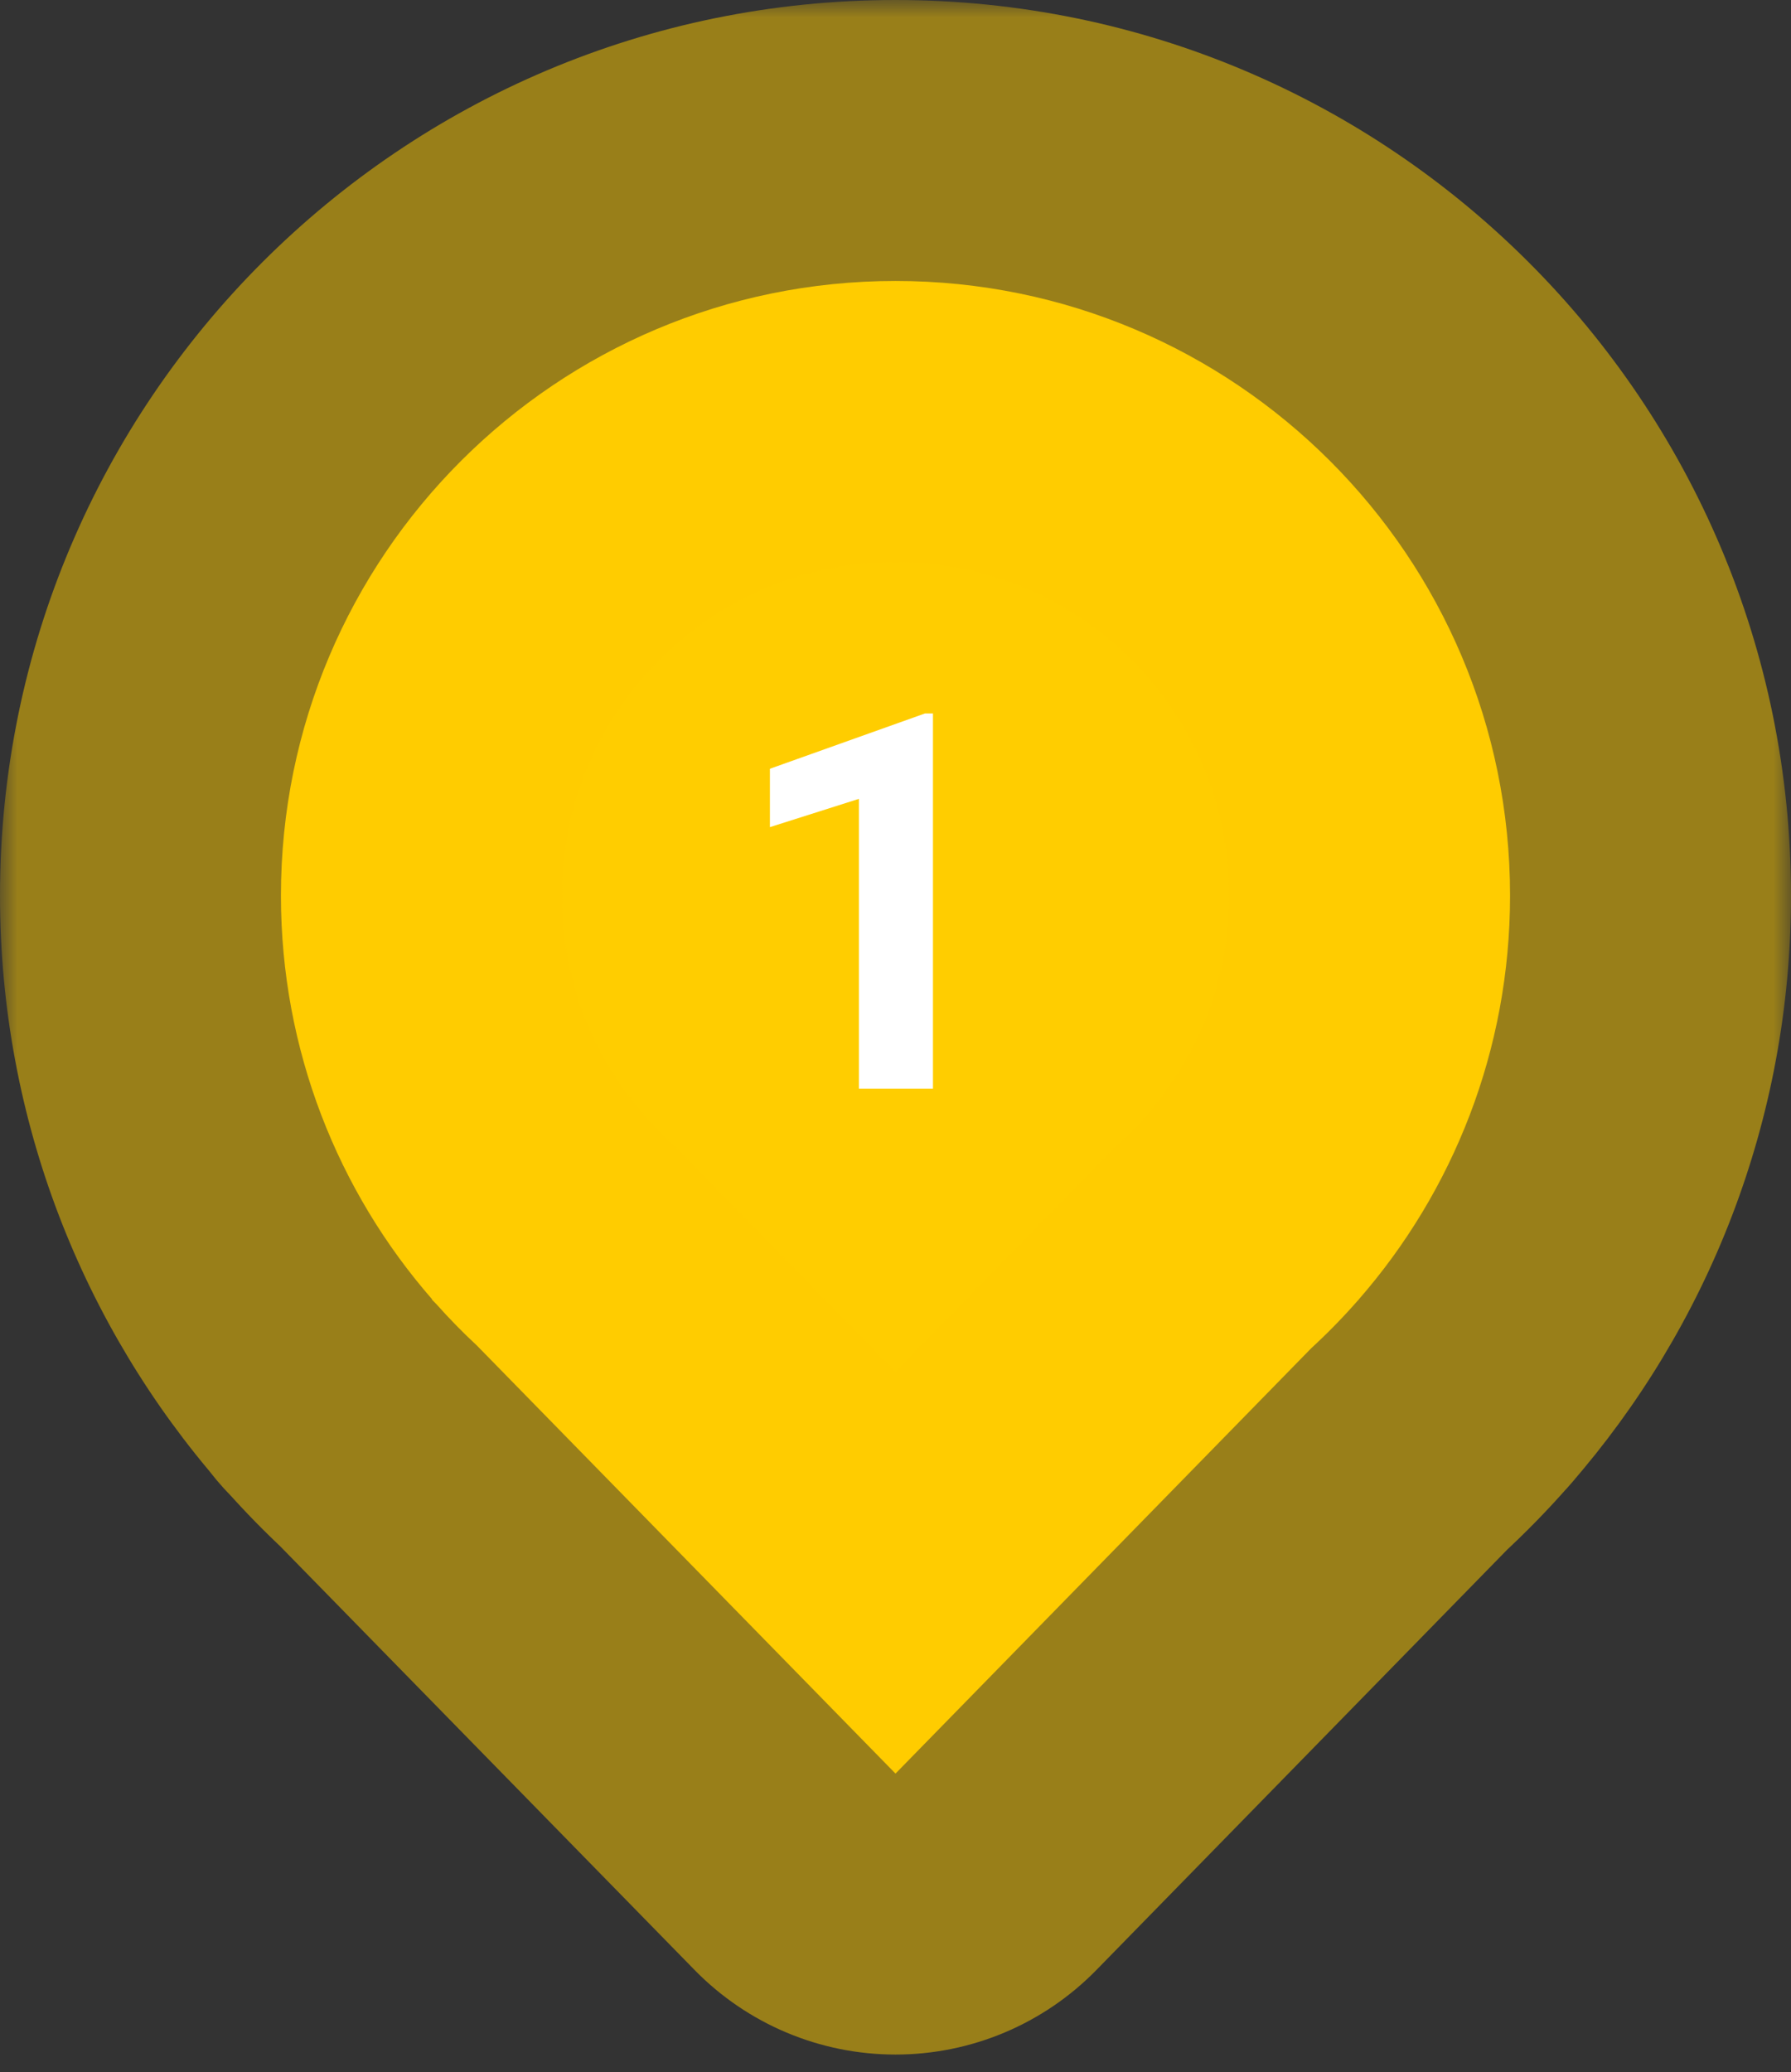 <svg width="51" height="59" viewBox="0 0 51 59" fill="none" xmlns="http://www.w3.org/2000/svg">
<rect x="0" y="0" width="51" height="59" fill="#333333" stroke="none"/>
<mask id="path-1-outside-1_829_4286" maskUnits="userSpaceOnUse" x="0" y="0" width="51" height="59" fill="black">
<rect fill="white" width="51" height="59"/>
<path fill-rule="evenodd" clip-rule="evenodd" d="M38.691 37C41.375 33.925 43 29.902 43 25.5C43 15.835 35.165 8 25.5 8C15.835 8 8 15.835 8 25.5C8 29.902 9.625 33.925 12.309 37H12.296L12.427 37.134C12.792 37.544 13.176 37.937 13.578 38.31L25.5 50.5L37.338 38.389C37.801 37.963 38.242 37.512 38.657 37.039L38.695 37H38.691Z"/>
</mask>
<path fill-rule="evenodd" clip-rule="evenodd" d="M38.691 37C41.375 33.925 43 29.902 43 25.5C43 15.835 35.165 8 25.5 8C15.835 8 8 15.835 8 25.5C8 29.902 9.625 33.925 12.309 37H12.296L12.427 37.134C12.792 37.544 13.176 37.937 13.578 38.31L25.5 50.5L37.338 38.389C37.801 37.963 38.242 37.512 38.657 37.039L38.695 37H38.691Z" fill="#FFCD00"/>
<path d="M38.691 37L32.663 31.74C30.601 34.104 30.11 37.455 31.409 40.311C32.707 43.167 35.554 45 38.691 45V37ZM12.309 37V45C15.446 45 18.293 43.167 19.591 40.311C20.89 37.455 20.399 34.104 18.337 31.74L12.309 37ZM12.296 37V29C9.076 29 6.17 30.93 4.922 33.898C3.673 36.865 4.325 40.292 6.577 42.594L12.296 37ZM12.427 37.134L18.401 31.814C18.318 31.721 18.233 31.629 18.146 31.54L12.427 37.134ZM13.578 38.31L19.297 32.717C19.21 32.627 19.12 32.54 19.029 32.456L13.578 38.31ZM25.5 50.5L19.781 56.094C21.286 57.633 23.348 58.5 25.501 58.5C27.654 58.5 29.716 57.632 31.221 56.092L25.5 50.5ZM37.338 38.389L31.925 32.498C31.82 32.595 31.717 32.694 31.617 32.797L37.338 38.389ZM38.657 37.039L32.936 31.447C32.836 31.549 32.739 31.654 32.645 31.762L38.657 37.039ZM38.695 37L44.416 42.592C46.666 40.29 47.318 36.863 46.069 33.896C44.82 30.929 41.914 29 38.695 29V37ZM35 25.5C35 27.895 34.124 30.067 32.663 31.74L44.719 42.26C48.625 37.783 51 31.909 51 25.5H35ZM25.5 16C30.747 16 35 20.253 35 25.5H51C51 11.417 39.583 0 25.5 0V16ZM16 25.5C16 20.253 20.253 16 25.5 16V0C11.417 0 0 11.417 0 25.5H16ZM18.337 31.74C16.876 30.067 16 27.895 16 25.5H0C0 31.909 2.375 37.783 6.281 42.26L18.337 31.74ZM12.296 45H12.309V29H12.296V45ZM18.146 31.54L18.015 31.406L6.577 42.594L6.708 42.728L18.146 31.54ZM19.029 32.456C18.81 32.251 18.6 32.037 18.401 31.814L6.453 42.455C6.983 43.051 7.542 43.622 8.126 44.165L19.029 32.456ZM31.219 44.906L19.297 32.717L7.858 43.904L19.781 56.094L31.219 44.906ZM31.617 32.797L19.779 44.908L31.221 56.092L43.059 43.98L31.617 32.797ZM32.645 31.762C32.418 32.02 32.178 32.266 31.925 32.498L42.751 44.279C43.425 43.66 44.066 43.004 44.67 42.316L32.645 31.762ZM32.974 31.408L32.936 31.447L44.378 42.631L44.416 42.592L32.974 31.408ZM38.691 45H38.695V29H38.691V45Z" fill="#FFCD00" fill-opacity="0.5" mask="url(#path-1-outside-1_829_4286)"/>
<path d="M26.567 20.314V31H24.458V22.746L21.924 23.551V21.889L26.34 20.314H26.567Z" fill="white"/>
</svg>
